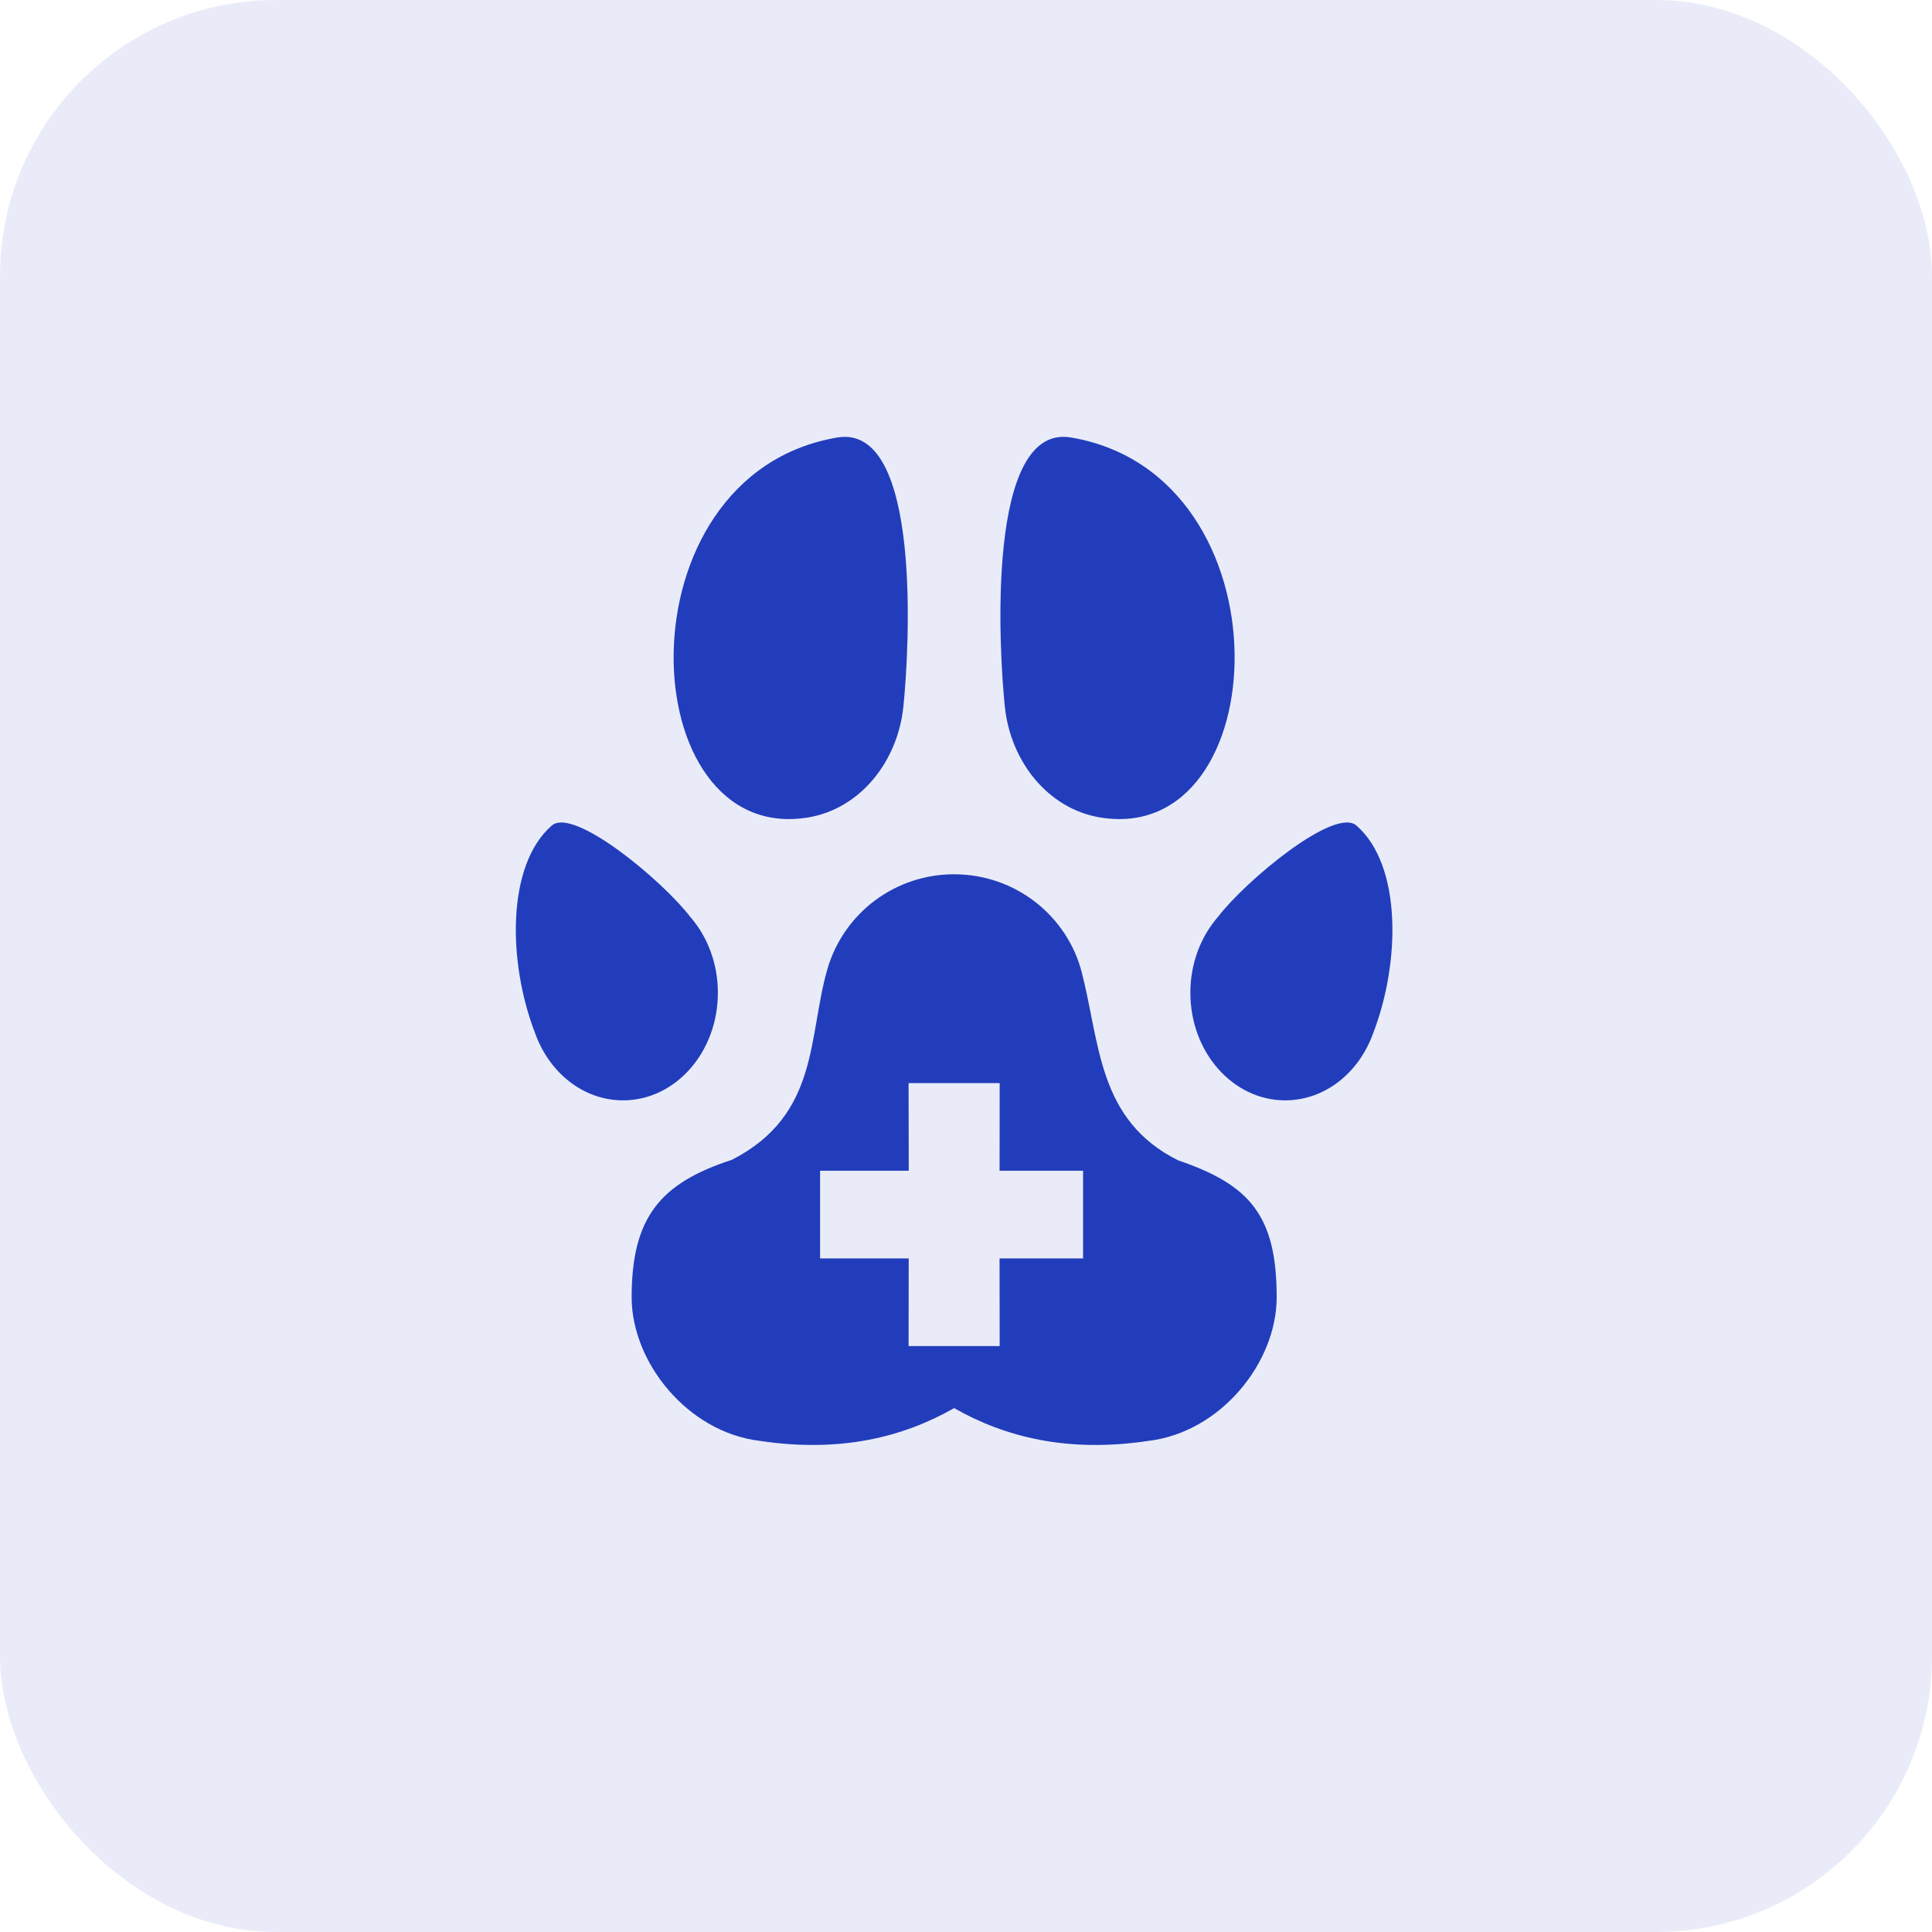 <svg width="63" height="63" viewBox="0 0 63 63" fill="none" xmlns="http://www.w3.org/2000/svg">
<rect width="63" height="63" rx="9" fill="#223DBB" fill-opacity="0.1"/>
<path d="M26.37 26.653C28.035 26.37 29.27 24.853 29.458 23.042C29.649 21.199 30.079 13.796 27.3 14.267C20.091 15.49 20.597 27.632 26.37 26.653ZM35.856 26.653C41.628 27.632 42.134 15.49 34.925 14.266C32.146 13.795 32.575 21.199 32.766 23.041C32.954 24.853 34.191 26.37 35.856 26.653ZM23.409 32.373C23.409 31.41 23.065 30.537 22.511 29.901C21.6 28.711 18.704 26.303 17.993 26.92C16.509 28.211 16.556 31.387 17.451 33.695C17.91 34.979 19.02 35.881 20.317 35.881C22.024 35.881 23.409 34.311 23.409 32.373ZM44.231 26.92C43.522 26.303 40.625 28.711 39.714 29.901C39.16 30.537 38.816 31.41 38.816 32.373C38.816 34.311 40.202 35.881 41.908 35.881C43.206 35.881 44.316 34.979 44.776 33.695C45.667 31.387 45.717 28.211 44.231 26.92ZM38.417 37.837C35.79 36.528 35.871 34.005 35.274 31.703C34.799 29.867 33.116 28.509 31.113 28.509C30.184 28.507 29.279 28.806 28.534 29.361C27.789 29.917 27.245 30.699 26.983 31.591C26.343 33.793 26.729 36.357 23.865 37.82C21.539 38.578 20.597 39.685 20.597 42.301C20.597 44.426 22.421 46.702 24.776 46.985C27.403 47.38 29.453 46.863 31.113 45.917C32.773 46.863 34.821 47.38 37.452 46.985C39.805 46.702 41.631 44.435 41.631 42.301C41.63 39.627 40.748 38.631 38.417 37.837ZM35.318 41.035H32.594L32.598 43.893H29.628L29.632 41.035H26.742V38.176H29.633L29.628 35.318H32.598L32.595 38.176H35.318V41.035Z" fill="#223DBB"/>
</svg>
